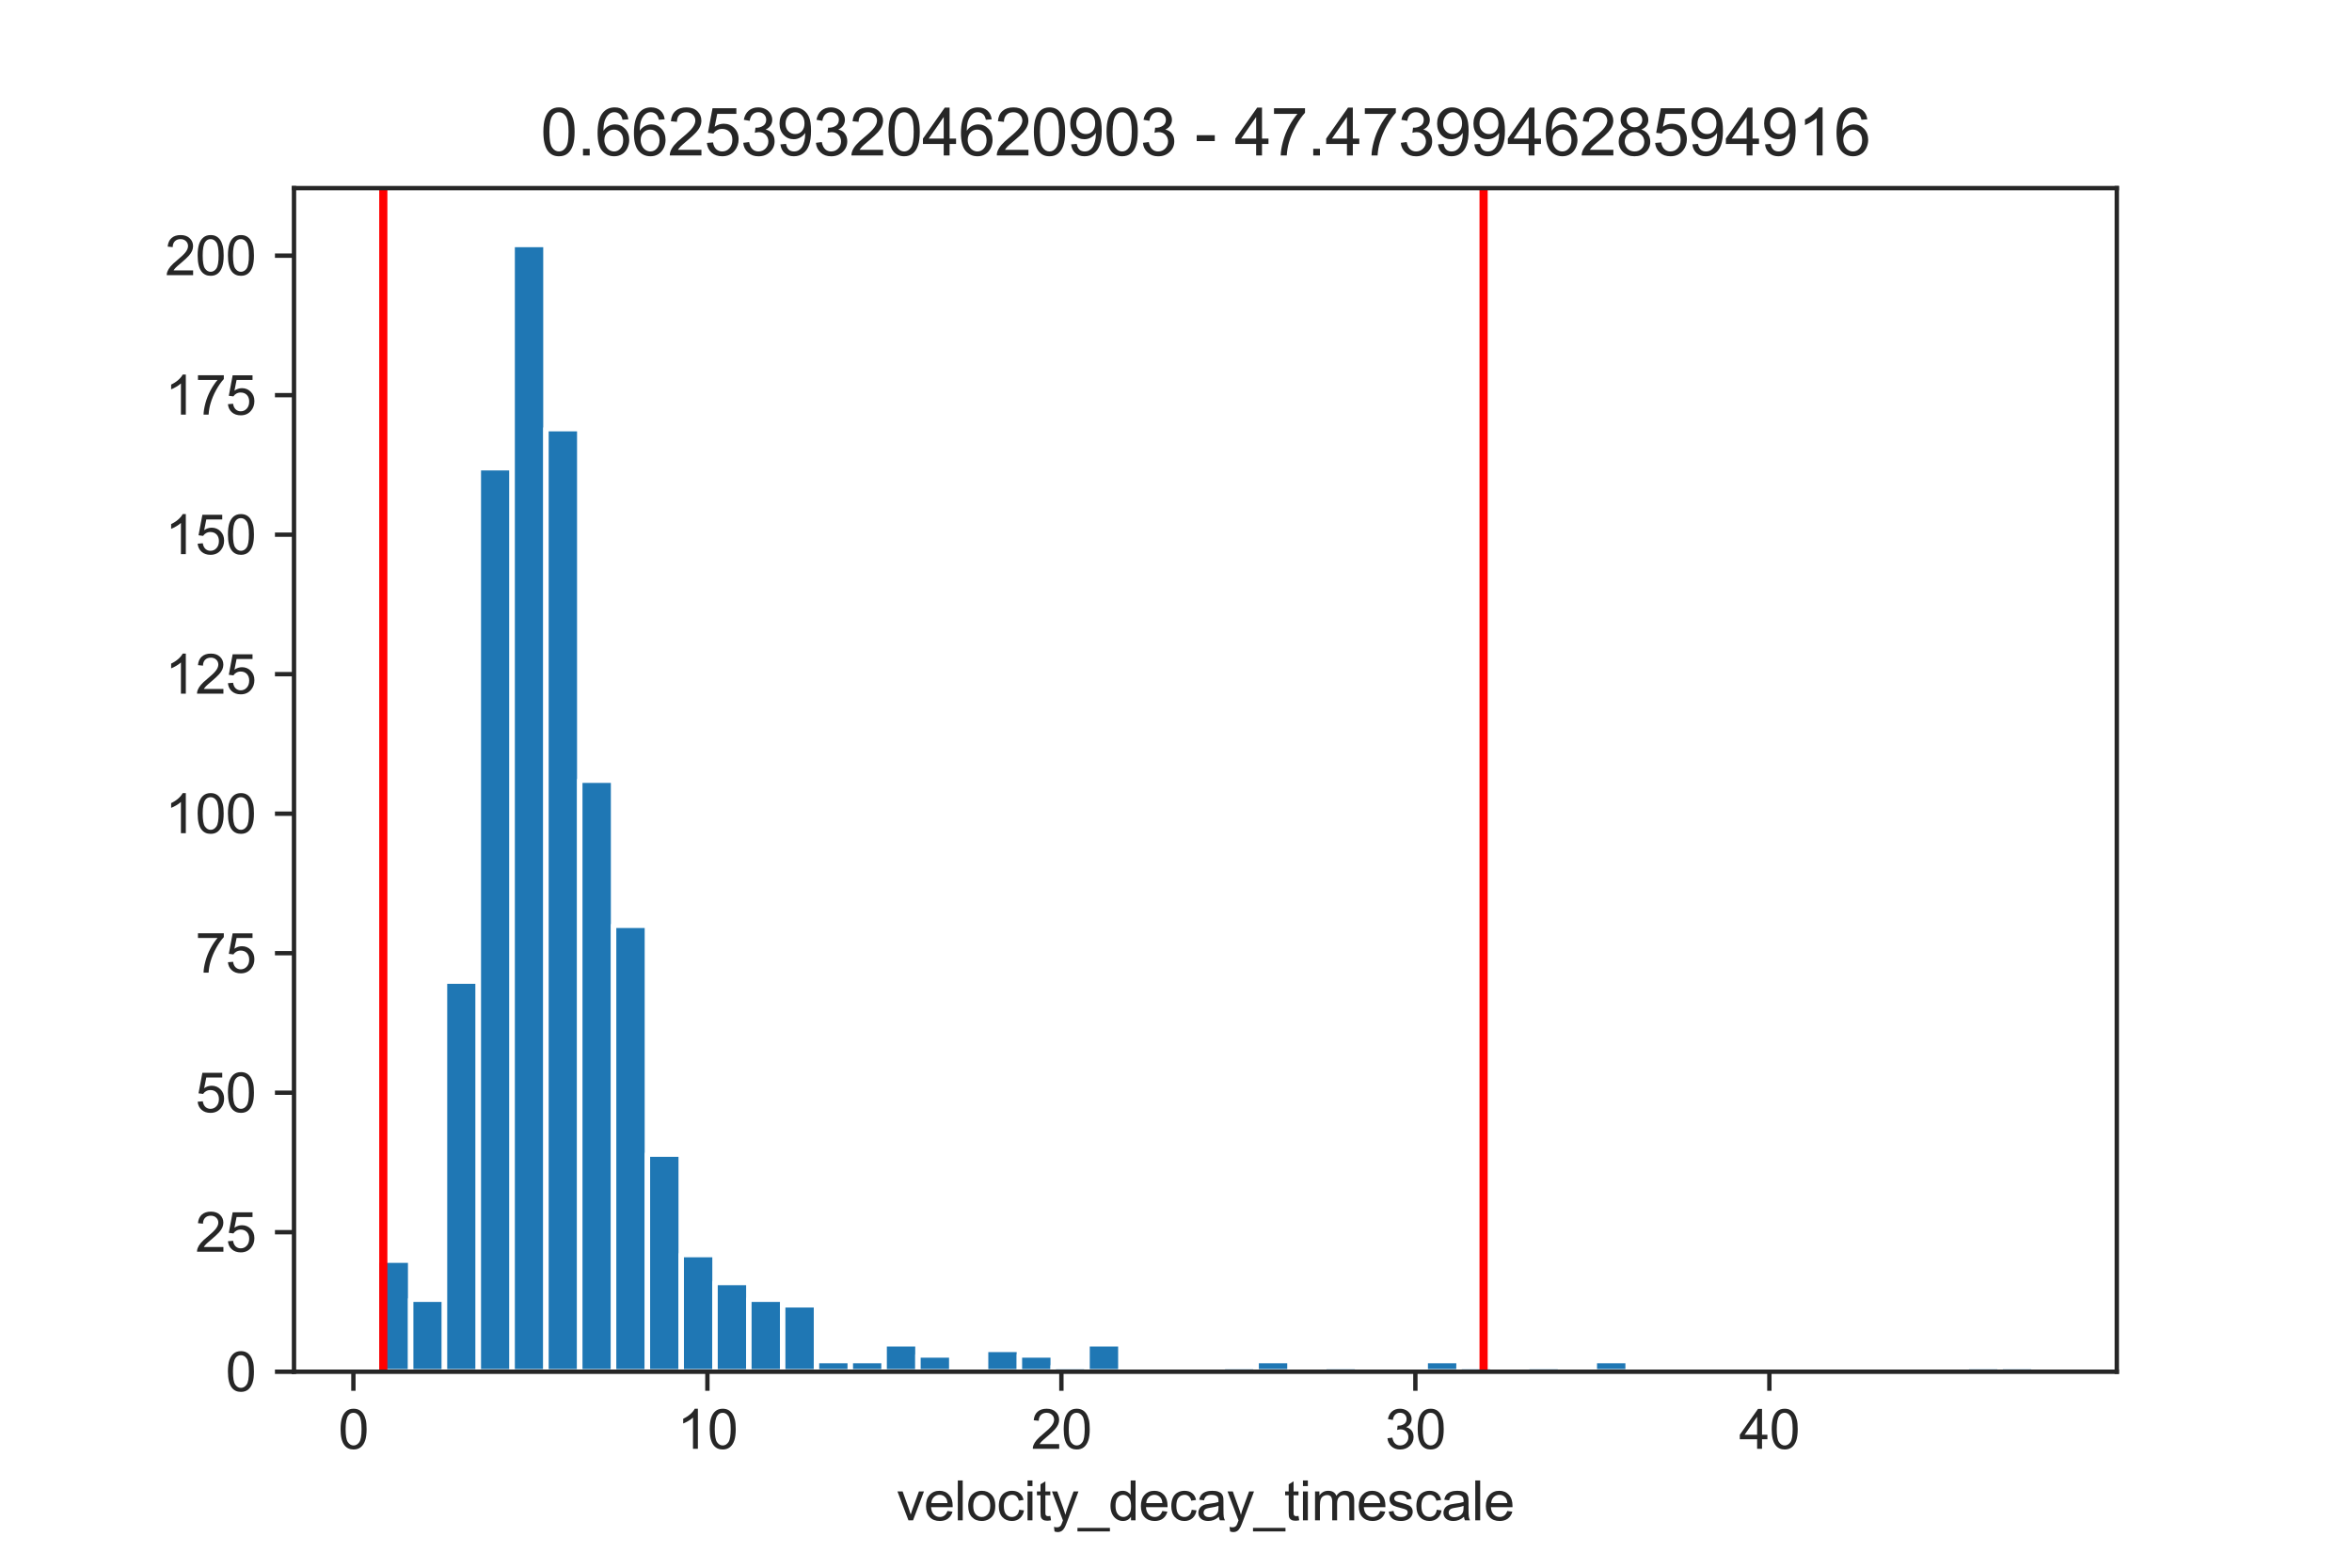 <?xml version="1.0" encoding="utf-8" standalone="no"?>
<!DOCTYPE svg PUBLIC "-//W3C//DTD SVG 1.1//EN"
  "http://www.w3.org/Graphics/SVG/1.1/DTD/svg11.dtd">
<svg xmlns:xlink="http://www.w3.org/1999/xlink" width="432pt" height="288pt" viewBox="0 0 432 288" xmlns="http://www.w3.org/2000/svg" version="1.1">
 <defs>
  <style type="text/css">*{stroke-linejoin: round; stroke-linecap: butt}</style>
 </defs>
 <g id="figure_1">
  <g id="patch_1">
   <path d="M 0 288 
L 432 288 
L 432 0 
L 0 0 
z
" style="fill: #ffffff"/>
  </g>
  <g id="axes_1">
   <g id="patch_2">
    <path d="M 54 252 
L 388.8 252 
L 388.8 34.56 
L 54 34.56 
z
" style="fill: #ffffff"/>
   </g>
   <g id="matplotlib.axis_1">
    <g id="xtick_1">
     <g id="line2d_1">
      <defs>
       <path id="mb29277aea3" d="M 0 0 
L 0 3.5 
" style="stroke: #262626; stroke-width: 0.8"/>
      </defs>
      <g>
       <use xlink:href="#mb29277aea3" x="64.91" y="252" style="fill: #262626; stroke: #262626; stroke-width: 0.8"/>
      </g>
     </g>
     <g id="text_1">
      <!-- 0 -->
      <g style="fill: #262626" transform="translate(62.13 266.158)scale(0.1 -0.1)">
       <defs>
        <path id="ArialMT-30" d="M 266 2259 
Q 266 3072 433 3567 
Q 600 4063 929 4331 
Q 1259 4600 1759 4600 
Q 2128 4600 2406 4451 
Q 2684 4303 2865 4023 
Q 3047 3744 3150 3342 
Q 3253 2941 3253 2259 
Q 3253 1453 3087 958 
Q 2922 463 2592 192 
Q 2263 -78 1759 -78 
Q 1097 -78 719 397 
Q 266 969 266 2259 
z
M 844 2259 
Q 844 1131 1108 757 
Q 1372 384 1759 384 
Q 2147 384 2411 759 
Q 2675 1134 2675 2259 
Q 2675 3391 2411 3762 
Q 2147 4134 1753 4134 
Q 1366 4134 1134 3806 
Q 844 3388 844 2259 
z
" transform="scale(0.016)"/>
       </defs>
       <use xlink:href="#ArialMT-30"/>
      </g>
     </g>
    </g>
    <g id="xtick_2">
     <g id="line2d_2">
      <g>
       <use xlink:href="#mb29277aea3" x="129.929" y="252" style="fill: #262626; stroke: #262626; stroke-width: 0.8"/>
      </g>
     </g>
     <g id="text_2">
      <!-- 10 -->
      <g style="fill: #262626" transform="translate(124.369 266.158)scale(0.1 -0.1)">
       <defs>
        <path id="ArialMT-31" d="M 2384 0 
L 1822 0 
L 1822 3584 
Q 1619 3391 1289 3197 
Q 959 3003 697 2906 
L 697 3450 
Q 1169 3672 1522 3987 
Q 1875 4303 2022 4600 
L 2384 4600 
L 2384 0 
z
" transform="scale(0.016)"/>
       </defs>
       <use xlink:href="#ArialMT-31"/>
       <use xlink:href="#ArialMT-30" x="55.615"/>
      </g>
     </g>
    </g>
    <g id="xtick_3">
     <g id="line2d_3">
      <g>
       <use xlink:href="#mb29277aea3" x="194.949" y="252" style="fill: #262626; stroke: #262626; stroke-width: 0.8"/>
      </g>
     </g>
     <g id="text_3">
      <!-- 20 -->
      <g style="fill: #262626" transform="translate(189.388 266.158)scale(0.1 -0.1)">
       <defs>
        <path id="ArialMT-32" d="M 3222 541 
L 3222 0 
L 194 0 
Q 188 203 259 391 
Q 375 700 629 1000 
Q 884 1300 1366 1694 
Q 2113 2306 2375 2664 
Q 2638 3022 2638 3341 
Q 2638 3675 2398 3904 
Q 2159 4134 1775 4134 
Q 1369 4134 1125 3890 
Q 881 3647 878 3216 
L 300 3275 
Q 359 3922 746 4261 
Q 1134 4600 1788 4600 
Q 2447 4600 2831 4234 
Q 3216 3869 3216 3328 
Q 3216 3053 3103 2787 
Q 2991 2522 2730 2228 
Q 2469 1934 1863 1422 
Q 1356 997 1212 845 
Q 1069 694 975 541 
L 3222 541 
z
" transform="scale(0.016)"/>
       </defs>
       <use xlink:href="#ArialMT-32"/>
       <use xlink:href="#ArialMT-30" x="55.615"/>
      </g>
     </g>
    </g>
    <g id="xtick_4">
     <g id="line2d_4">
      <g>
       <use xlink:href="#mb29277aea3" x="259.968" y="252" style="fill: #262626; stroke: #262626; stroke-width: 0.8"/>
      </g>
     </g>
     <g id="text_4">
      <!-- 30 -->
      <g style="fill: #262626" transform="translate(254.407 266.158)scale(0.1 -0.1)">
       <defs>
        <path id="ArialMT-33" d="M 269 1209 
L 831 1284 
Q 928 806 1161 595 
Q 1394 384 1728 384 
Q 2125 384 2398 659 
Q 2672 934 2672 1341 
Q 2672 1728 2419 1979 
Q 2166 2231 1775 2231 
Q 1616 2231 1378 2169 
L 1441 2663 
Q 1497 2656 1531 2656 
Q 1891 2656 2178 2843 
Q 2466 3031 2466 3422 
Q 2466 3731 2256 3934 
Q 2047 4138 1716 4138 
Q 1388 4138 1169 3931 
Q 950 3725 888 3313 
L 325 3413 
Q 428 3978 793 4289 
Q 1159 4600 1703 4600 
Q 2078 4600 2393 4439 
Q 2709 4278 2876 4000 
Q 3044 3722 3044 3409 
Q 3044 3113 2884 2869 
Q 2725 2625 2413 2481 
Q 2819 2388 3044 2092 
Q 3269 1797 3269 1353 
Q 3269 753 2831 336 
Q 2394 -81 1725 -81 
Q 1122 -81 723 278 
Q 325 638 269 1209 
z
" transform="scale(0.016)"/>
       </defs>
       <use xlink:href="#ArialMT-33"/>
       <use xlink:href="#ArialMT-30" x="55.615"/>
      </g>
     </g>
    </g>
    <g id="xtick_5">
     <g id="line2d_5">
      <g>
       <use xlink:href="#mb29277aea3" x="324.987" y="252" style="fill: #262626; stroke: #262626; stroke-width: 0.8"/>
      </g>
     </g>
     <g id="text_5">
      <!-- 40 -->
      <g style="fill: #262626" transform="translate(319.426 266.158)scale(0.1 -0.1)">
       <defs>
        <path id="ArialMT-34" d="M 2069 0 
L 2069 1097 
L 81 1097 
L 81 1613 
L 2172 4581 
L 2631 4581 
L 2631 1613 
L 3250 1613 
L 3250 1097 
L 2631 1097 
L 2631 0 
L 2069 0 
z
M 2069 1613 
L 2069 3678 
L 634 1613 
L 2069 1613 
z
" transform="scale(0.016)"/>
       </defs>
       <use xlink:href="#ArialMT-34"/>
       <use xlink:href="#ArialMT-30" x="55.615"/>
      </g>
     </g>
    </g>
    <g id="text_6">
     <!-- velocity_decay_timescale -->
     <g style="fill: #262626" transform="translate(164.709 279.303)scale(0.1 -0.1)">
      <defs>
       <path id="ArialMT-76" d="M 1344 0 
L 81 3319 
L 675 3319 
L 1388 1331 
Q 1503 1009 1600 663 
Q 1675 925 1809 1294 
L 2547 3319 
L 3125 3319 
L 1869 0 
L 1344 0 
z
" transform="scale(0.016)"/>
       <path id="ArialMT-65" d="M 2694 1069 
L 3275 997 
Q 3138 488 2766 206 
Q 2394 -75 1816 -75 
Q 1088 -75 661 373 
Q 234 822 234 1631 
Q 234 2469 665 2931 
Q 1097 3394 1784 3394 
Q 2450 3394 2872 2941 
Q 3294 2488 3294 1666 
Q 3294 1616 3291 1516 
L 816 1516 
Q 847 969 1125 678 
Q 1403 388 1819 388 
Q 2128 388 2347 550 
Q 2566 713 2694 1069 
z
M 847 1978 
L 2700 1978 
Q 2663 2397 2488 2606 
Q 2219 2931 1791 2931 
Q 1403 2931 1139 2672 
Q 875 2413 847 1978 
z
" transform="scale(0.016)"/>
       <path id="ArialMT-6c" d="M 409 0 
L 409 4581 
L 972 4581 
L 972 0 
L 409 0 
z
" transform="scale(0.016)"/>
       <path id="ArialMT-6f" d="M 213 1659 
Q 213 2581 725 3025 
Q 1153 3394 1769 3394 
Q 2453 3394 2887 2945 
Q 3322 2497 3322 1706 
Q 3322 1066 3130 698 
Q 2938 331 2570 128 
Q 2203 -75 1769 -75 
Q 1072 -75 642 372 
Q 213 819 213 1659 
z
M 791 1659 
Q 791 1022 1069 705 
Q 1347 388 1769 388 
Q 2188 388 2466 706 
Q 2744 1025 2744 1678 
Q 2744 2294 2464 2611 
Q 2184 2928 1769 2928 
Q 1347 2928 1069 2612 
Q 791 2297 791 1659 
z
" transform="scale(0.016)"/>
       <path id="ArialMT-63" d="M 2588 1216 
L 3141 1144 
Q 3050 572 2676 248 
Q 2303 -75 1759 -75 
Q 1078 -75 664 370 
Q 250 816 250 1647 
Q 250 2184 428 2587 
Q 606 2991 970 3192 
Q 1334 3394 1763 3394 
Q 2303 3394 2647 3120 
Q 2991 2847 3088 2344 
L 2541 2259 
Q 2463 2594 2264 2762 
Q 2066 2931 1784 2931 
Q 1359 2931 1093 2626 
Q 828 2322 828 1663 
Q 828 994 1084 691 
Q 1341 388 1753 388 
Q 2084 388 2306 591 
Q 2528 794 2588 1216 
z
" transform="scale(0.016)"/>
       <path id="ArialMT-69" d="M 425 3934 
L 425 4581 
L 988 4581 
L 988 3934 
L 425 3934 
z
M 425 0 
L 425 3319 
L 988 3319 
L 988 0 
L 425 0 
z
" transform="scale(0.016)"/>
       <path id="ArialMT-74" d="M 1650 503 
L 1731 6 
Q 1494 -44 1306 -44 
Q 1000 -44 831 53 
Q 663 150 594 308 
Q 525 466 525 972 
L 525 2881 
L 113 2881 
L 113 3319 
L 525 3319 
L 525 4141 
L 1084 4478 
L 1084 3319 
L 1650 3319 
L 1650 2881 
L 1084 2881 
L 1084 941 
Q 1084 700 1114 631 
Q 1144 563 1211 522 
Q 1278 481 1403 481 
Q 1497 481 1650 503 
z
" transform="scale(0.016)"/>
       <path id="ArialMT-79" d="M 397 -1278 
L 334 -750 
Q 519 -800 656 -800 
Q 844 -800 956 -737 
Q 1069 -675 1141 -563 
Q 1194 -478 1313 -144 
Q 1328 -97 1363 -6 
L 103 3319 
L 709 3319 
L 1400 1397 
Q 1534 1031 1641 628 
Q 1738 1016 1872 1384 
L 2581 3319 
L 3144 3319 
L 1881 -56 
Q 1678 -603 1566 -809 
Q 1416 -1088 1222 -1217 
Q 1028 -1347 759 -1347 
Q 597 -1347 397 -1278 
z
" transform="scale(0.016)"/>
       <path id="ArialMT-5f" d="M -97 -1272 
L -97 -866 
L 3631 -866 
L 3631 -1272 
L -97 -1272 
z
" transform="scale(0.016)"/>
       <path id="ArialMT-64" d="M 2575 0 
L 2575 419 
Q 2259 -75 1647 -75 
Q 1250 -75 917 144 
Q 584 363 401 755 
Q 219 1147 219 1656 
Q 219 2153 384 2558 
Q 550 2963 881 3178 
Q 1213 3394 1622 3394 
Q 1922 3394 2156 3267 
Q 2391 3141 2538 2938 
L 2538 4581 
L 3097 4581 
L 3097 0 
L 2575 0 
z
M 797 1656 
Q 797 1019 1065 703 
Q 1334 388 1700 388 
Q 2069 388 2326 689 
Q 2584 991 2584 1609 
Q 2584 2291 2321 2609 
Q 2059 2928 1675 2928 
Q 1300 2928 1048 2622 
Q 797 2316 797 1656 
z
" transform="scale(0.016)"/>
       <path id="ArialMT-61" d="M 2588 409 
Q 2275 144 1986 34 
Q 1697 -75 1366 -75 
Q 819 -75 525 192 
Q 231 459 231 875 
Q 231 1119 342 1320 
Q 453 1522 633 1644 
Q 813 1766 1038 1828 
Q 1203 1872 1538 1913 
Q 2219 1994 2541 2106 
Q 2544 2222 2544 2253 
Q 2544 2597 2384 2738 
Q 2169 2928 1744 2928 
Q 1347 2928 1158 2789 
Q 969 2650 878 2297 
L 328 2372 
Q 403 2725 575 2942 
Q 747 3159 1072 3276 
Q 1397 3394 1825 3394 
Q 2250 3394 2515 3294 
Q 2781 3194 2906 3042 
Q 3031 2891 3081 2659 
Q 3109 2516 3109 2141 
L 3109 1391 
Q 3109 606 3145 398 
Q 3181 191 3288 0 
L 2700 0 
Q 2613 175 2588 409 
z
M 2541 1666 
Q 2234 1541 1622 1453 
Q 1275 1403 1131 1340 
Q 988 1278 909 1158 
Q 831 1038 831 891 
Q 831 666 1001 516 
Q 1172 366 1500 366 
Q 1825 366 2078 508 
Q 2331 650 2450 897 
Q 2541 1088 2541 1459 
L 2541 1666 
z
" transform="scale(0.016)"/>
       <path id="ArialMT-6d" d="M 422 0 
L 422 3319 
L 925 3319 
L 925 2853 
Q 1081 3097 1340 3245 
Q 1600 3394 1931 3394 
Q 2300 3394 2536 3241 
Q 2772 3088 2869 2813 
Q 3263 3394 3894 3394 
Q 4388 3394 4653 3120 
Q 4919 2847 4919 2278 
L 4919 0 
L 4359 0 
L 4359 2091 
Q 4359 2428 4304 2576 
Q 4250 2725 4106 2815 
Q 3963 2906 3769 2906 
Q 3419 2906 3187 2673 
Q 2956 2441 2956 1928 
L 2956 0 
L 2394 0 
L 2394 2156 
Q 2394 2531 2256 2718 
Q 2119 2906 1806 2906 
Q 1569 2906 1367 2781 
Q 1166 2656 1075 2415 
Q 984 2175 984 1722 
L 984 0 
L 422 0 
z
" transform="scale(0.016)"/>
       <path id="ArialMT-73" d="M 197 991 
L 753 1078 
Q 800 744 1014 566 
Q 1228 388 1613 388 
Q 2000 388 2187 545 
Q 2375 703 2375 916 
Q 2375 1106 2209 1216 
Q 2094 1291 1634 1406 
Q 1016 1563 777 1677 
Q 538 1791 414 1992 
Q 291 2194 291 2438 
Q 291 2659 392 2848 
Q 494 3038 669 3163 
Q 800 3259 1026 3326 
Q 1253 3394 1513 3394 
Q 1903 3394 2198 3281 
Q 2494 3169 2634 2976 
Q 2775 2784 2828 2463 
L 2278 2388 
Q 2241 2644 2061 2787 
Q 1881 2931 1553 2931 
Q 1166 2931 1000 2803 
Q 834 2675 834 2503 
Q 834 2394 903 2306 
Q 972 2216 1119 2156 
Q 1203 2125 1616 2013 
Q 2213 1853 2448 1751 
Q 2684 1650 2818 1456 
Q 2953 1263 2953 975 
Q 2953 694 2789 445 
Q 2625 197 2315 61 
Q 2006 -75 1616 -75 
Q 969 -75 630 194 
Q 291 463 197 991 
z
" transform="scale(0.016)"/>
      </defs>
      <use xlink:href="#ArialMT-76"/>
      <use xlink:href="#ArialMT-65" x="50"/>
      <use xlink:href="#ArialMT-6c" x="105.615"/>
      <use xlink:href="#ArialMT-6f" x="127.832"/>
      <use xlink:href="#ArialMT-63" x="183.447"/>
      <use xlink:href="#ArialMT-69" x="233.447"/>
      <use xlink:href="#ArialMT-74" x="255.664"/>
      <use xlink:href="#ArialMT-79" x="283.447"/>
      <use xlink:href="#ArialMT-5f" x="333.447"/>
      <use xlink:href="#ArialMT-64" x="389.062"/>
      <use xlink:href="#ArialMT-65" x="444.678"/>
      <use xlink:href="#ArialMT-63" x="500.293"/>
      <use xlink:href="#ArialMT-61" x="550.293"/>
      <use xlink:href="#ArialMT-79" x="605.908"/>
      <use xlink:href="#ArialMT-5f" x="655.908"/>
      <use xlink:href="#ArialMT-74" x="711.523"/>
      <use xlink:href="#ArialMT-69" x="739.307"/>
      <use xlink:href="#ArialMT-6d" x="761.523"/>
      <use xlink:href="#ArialMT-65" x="844.824"/>
      <use xlink:href="#ArialMT-73" x="900.439"/>
      <use xlink:href="#ArialMT-63" x="950.439"/>
      <use xlink:href="#ArialMT-61" x="1000.439"/>
      <use xlink:href="#ArialMT-6c" x="1056.055"/>
      <use xlink:href="#ArialMT-65" x="1078.271"/>
     </g>
    </g>
   </g>
   <g id="matplotlib.axis_2">
    <g id="ytick_1">
     <g id="line2d_6">
      <defs>
       <path id="mcfb7edaee3" d="M 0 0 
L -3.5 0 
" style="stroke: #262626; stroke-width: 0.8"/>
      </defs>
      <g>
       <use xlink:href="#mcfb7edaee3" x="54" y="252" style="fill: #262626; stroke: #262626; stroke-width: 0.8"/>
      </g>
     </g>
     <g id="text_7">
      <!-- 0 -->
      <g style="fill: #262626" transform="translate(41.439 255.579)scale(0.1 -0.1)">
       <use xlink:href="#ArialMT-30"/>
      </g>
     </g>
    </g>
    <g id="ytick_2">
     <g id="line2d_7">
      <g>
       <use xlink:href="#mcfb7edaee3" x="54" y="226.371" style="fill: #262626; stroke: #262626; stroke-width: 0.8"/>
      </g>
     </g>
     <g id="text_8">
      <!-- 25 -->
      <g style="fill: #262626" transform="translate(35.878 229.949)scale(0.1 -0.1)">
       <defs>
        <path id="ArialMT-35" d="M 266 1200 
L 856 1250 
Q 922 819 1161 601 
Q 1400 384 1738 384 
Q 2144 384 2425 690 
Q 2706 997 2706 1503 
Q 2706 1984 2436 2262 
Q 2166 2541 1728 2541 
Q 1456 2541 1237 2417 
Q 1019 2294 894 2097 
L 366 2166 
L 809 4519 
L 3088 4519 
L 3088 3981 
L 1259 3981 
L 1013 2750 
Q 1425 3038 1878 3038 
Q 2478 3038 2890 2622 
Q 3303 2206 3303 1553 
Q 3303 931 2941 478 
Q 2500 -78 1738 -78 
Q 1113 -78 717 272 
Q 322 622 266 1200 
z
" transform="scale(0.016)"/>
       </defs>
       <use xlink:href="#ArialMT-32"/>
       <use xlink:href="#ArialMT-35" x="55.615"/>
      </g>
     </g>
    </g>
    <g id="ytick_3">
     <g id="line2d_8">
      <g>
       <use xlink:href="#mcfb7edaee3" x="54" y="200.741" style="fill: #262626; stroke: #262626; stroke-width: 0.8"/>
      </g>
     </g>
     <g id="text_9">
      <!-- 50 -->
      <g style="fill: #262626" transform="translate(35.878 204.32)scale(0.1 -0.1)">
       <use xlink:href="#ArialMT-35"/>
       <use xlink:href="#ArialMT-30" x="55.615"/>
      </g>
     </g>
    </g>
    <g id="ytick_4">
     <g id="line2d_9">
      <g>
       <use xlink:href="#mcfb7edaee3" x="54" y="175.112" style="fill: #262626; stroke: #262626; stroke-width: 0.8"/>
      </g>
     </g>
     <g id="text_10">
      <!-- 75 -->
      <g style="fill: #262626" transform="translate(35.878 178.691)scale(0.1 -0.1)">
       <defs>
        <path id="ArialMT-37" d="M 303 3981 
L 303 4522 
L 3269 4522 
L 3269 4084 
Q 2831 3619 2401 2847 
Q 1972 2075 1738 1259 
Q 1569 684 1522 0 
L 944 0 
Q 953 541 1156 1306 
Q 1359 2072 1739 2783 
Q 2119 3494 2547 3981 
L 303 3981 
z
" transform="scale(0.016)"/>
       </defs>
       <use xlink:href="#ArialMT-37"/>
       <use xlink:href="#ArialMT-35" x="55.615"/>
      </g>
     </g>
    </g>
    <g id="ytick_5">
     <g id="line2d_10">
      <g>
       <use xlink:href="#mcfb7edaee3" x="54" y="149.482" style="fill: #262626; stroke: #262626; stroke-width: 0.8"/>
      </g>
     </g>
     <g id="text_11">
      <!-- 100 -->
      <g style="fill: #262626" transform="translate(30.317 153.061)scale(0.1 -0.1)">
       <use xlink:href="#ArialMT-31"/>
       <use xlink:href="#ArialMT-30" x="55.615"/>
       <use xlink:href="#ArialMT-30" x="111.23"/>
      </g>
     </g>
    </g>
    <g id="ytick_6">
     <g id="line2d_11">
      <g>
       <use xlink:href="#mcfb7edaee3" x="54" y="123.853" style="fill: #262626; stroke: #262626; stroke-width: 0.8"/>
      </g>
     </g>
     <g id="text_12">
      <!-- 125 -->
      <g style="fill: #262626" transform="translate(30.317 127.432)scale(0.1 -0.1)">
       <use xlink:href="#ArialMT-31"/>
       <use xlink:href="#ArialMT-32" x="55.615"/>
       <use xlink:href="#ArialMT-35" x="111.23"/>
      </g>
     </g>
    </g>
    <g id="ytick_7">
     <g id="line2d_12">
      <g>
       <use xlink:href="#mcfb7edaee3" x="54" y="98.223" style="fill: #262626; stroke: #262626; stroke-width: 0.8"/>
      </g>
     </g>
     <g id="text_13">
      <!-- 150 -->
      <g style="fill: #262626" transform="translate(30.317 101.802)scale(0.1 -0.1)">
       <use xlink:href="#ArialMT-31"/>
       <use xlink:href="#ArialMT-35" x="55.615"/>
       <use xlink:href="#ArialMT-30" x="111.23"/>
      </g>
     </g>
    </g>
    <g id="ytick_8">
     <g id="line2d_13">
      <g>
       <use xlink:href="#mcfb7edaee3" x="54" y="72.594" style="fill: #262626; stroke: #262626; stroke-width: 0.8"/>
      </g>
     </g>
     <g id="text_14">
      <!-- 175 -->
      <g style="fill: #262626" transform="translate(30.317 76.173)scale(0.1 -0.1)">
       <use xlink:href="#ArialMT-31"/>
       <use xlink:href="#ArialMT-37" x="55.615"/>
       <use xlink:href="#ArialMT-35" x="111.23"/>
      </g>
     </g>
    </g>
    <g id="ytick_9">
     <g id="line2d_14">
      <g>
       <use xlink:href="#mcfb7edaee3" x="54" y="46.965" style="fill: #262626; stroke: #262626; stroke-width: 0.8"/>
      </g>
     </g>
     <g id="text_15">
      <!-- 200 -->
      <g style="fill: #262626" transform="translate(30.317 50.544)scale(0.1 -0.1)">
       <use xlink:href="#ArialMT-32"/>
       <use xlink:href="#ArialMT-30" x="55.615"/>
       <use xlink:href="#ArialMT-30" x="111.23"/>
      </g>
     </g>
    </g>
   </g>
   <g id="patch_3">
    <path d="M 69.218 252 
L 75.43 252 
L 75.43 231.496 
L 69.218 231.496 
z
" clip-path="url(#p48bdbae253)" style="fill: #1f77b4; stroke: #ffffff; stroke-linejoin: miter"/>
   </g>
   <g id="patch_4">
    <path d="M 75.43 252 
L 81.641 252 
L 81.641 238.673 
L 75.43 238.673 
z
" clip-path="url(#p48bdbae253)" style="fill: #1f77b4; stroke: #ffffff; stroke-linejoin: miter"/>
   </g>
   <g id="patch_5">
    <path d="M 81.641 252 
L 87.853 252 
L 87.853 180.238 
L 81.641 180.238 
z
" clip-path="url(#p48bdbae253)" style="fill: #1f77b4; stroke: #ffffff; stroke-linejoin: miter"/>
   </g>
   <g id="patch_6">
    <path d="M 87.853 252 
L 94.064 252 
L 94.064 85.921 
L 87.853 85.921 
z
" clip-path="url(#p48bdbae253)" style="fill: #1f77b4; stroke: #ffffff; stroke-linejoin: miter"/>
   </g>
   <g id="patch_7">
    <path d="M 94.064 252 
L 100.276 252 
L 100.276 44.914 
L 94.064 44.914 
z
" clip-path="url(#p48bdbae253)" style="fill: #1f77b4; stroke: #ffffff; stroke-linejoin: miter"/>
   </g>
   <g id="patch_8">
    <path d="M 100.276 252 
L 106.487 252 
L 106.487 78.745 
L 100.276 78.745 
z
" clip-path="url(#p48bdbae253)" style="fill: #1f77b4; stroke: #ffffff; stroke-linejoin: miter"/>
   </g>
   <g id="patch_9">
    <path d="M 106.487 252 
L 112.699 252 
L 112.699 143.331 
L 106.487 143.331 
z
" clip-path="url(#p48bdbae253)" style="fill: #1f77b4; stroke: #ffffff; stroke-linejoin: miter"/>
   </g>
   <g id="patch_10">
    <path d="M 112.699 252 
L 118.91 252 
L 118.91 169.986 
L 112.699 169.986 
z
" clip-path="url(#p48bdbae253)" style="fill: #1f77b4; stroke: #ffffff; stroke-linejoin: miter"/>
   </g>
   <g id="patch_11">
    <path d="M 118.91 252 
L 125.122 252 
L 125.122 212.018 
L 118.91 212.018 
z
" clip-path="url(#p48bdbae253)" style="fill: #1f77b4; stroke: #ffffff; stroke-linejoin: miter"/>
   </g>
   <g id="patch_12">
    <path d="M 125.122 252 
L 131.333 252 
L 131.333 230.471 
L 125.122 230.471 
z
" clip-path="url(#p48bdbae253)" style="fill: #1f77b4; stroke: #ffffff; stroke-linejoin: miter"/>
   </g>
   <g id="patch_13">
    <path d="M 131.333 252 
L 137.545 252 
L 137.545 235.597 
L 131.333 235.597 
z
" clip-path="url(#p48bdbae253)" style="fill: #1f77b4; stroke: #ffffff; stroke-linejoin: miter"/>
   </g>
   <g id="patch_14">
    <path d="M 137.545 252 
L 143.756 252 
L 143.756 238.673 
L 137.545 238.673 
z
" clip-path="url(#p48bdbae253)" style="fill: #1f77b4; stroke: #ffffff; stroke-linejoin: miter"/>
   </g>
   <g id="patch_15">
    <path d="M 143.756 252 
L 149.968 252 
L 149.968 239.698 
L 143.756 239.698 
z
" clip-path="url(#p48bdbae253)" style="fill: #1f77b4; stroke: #ffffff; stroke-linejoin: miter"/>
   </g>
   <g id="patch_16">
    <path d="M 149.968 252 
L 156.179 252 
L 156.179 249.95 
L 149.968 249.95 
z
" clip-path="url(#p48bdbae253)" style="fill: #1f77b4; stroke: #ffffff; stroke-linejoin: miter"/>
   </g>
   <g id="patch_17">
    <path d="M 156.179 252 
L 162.391 252 
L 162.391 249.95 
L 156.179 249.95 
z
" clip-path="url(#p48bdbae253)" style="fill: #1f77b4; stroke: #ffffff; stroke-linejoin: miter"/>
   </g>
   <g id="patch_18">
    <path d="M 162.391 252 
L 168.602 252 
L 168.602 246.874 
L 162.391 246.874 
z
" clip-path="url(#p48bdbae253)" style="fill: #1f77b4; stroke: #ffffff; stroke-linejoin: miter"/>
   </g>
   <g id="patch_19">
    <path d="M 168.602 252 
L 174.814 252 
L 174.814 248.924 
L 168.602 248.924 
z
" clip-path="url(#p48bdbae253)" style="fill: #1f77b4; stroke: #ffffff; stroke-linejoin: miter"/>
   </g>
   <g id="patch_20">
    <path d="M 174.814 252 
L 181.025 252 
L 181.025 252 
L 174.814 252 
z
" clip-path="url(#p48bdbae253)" style="fill: #1f77b4; stroke: #ffffff; stroke-linejoin: miter"/>
   </g>
   <g id="patch_21">
    <path d="M 181.025 252 
L 187.237 252 
L 187.237 247.899 
L 181.025 247.899 
z
" clip-path="url(#p48bdbae253)" style="fill: #1f77b4; stroke: #ffffff; stroke-linejoin: miter"/>
   </g>
   <g id="patch_22">
    <path d="M 187.237 252 
L 193.448 252 
L 193.448 248.924 
L 187.237 248.924 
z
" clip-path="url(#p48bdbae253)" style="fill: #1f77b4; stroke: #ffffff; stroke-linejoin: miter"/>
   </g>
   <g id="patch_23">
    <path d="M 193.448 252 
L 199.66 252 
L 199.66 250.975 
L 193.448 250.975 
z
" clip-path="url(#p48bdbae253)" style="fill: #1f77b4; stroke: #ffffff; stroke-linejoin: miter"/>
   </g>
   <g id="patch_24">
    <path d="M 199.66 252 
L 205.871 252 
L 205.871 246.874 
L 199.66 246.874 
z
" clip-path="url(#p48bdbae253)" style="fill: #1f77b4; stroke: #ffffff; stroke-linejoin: miter"/>
   </g>
   <g id="patch_25">
    <path d="M 205.871 252 
L 212.083 252 
L 212.083 252 
L 205.871 252 
z
" clip-path="url(#p48bdbae253)" style="fill: #1f77b4; stroke: #ffffff; stroke-linejoin: miter"/>
   </g>
   <g id="patch_26">
    <path d="M 212.083 252 
L 218.294 252 
L 218.294 252 
L 212.083 252 
z
" clip-path="url(#p48bdbae253)" style="fill: #1f77b4; stroke: #ffffff; stroke-linejoin: miter"/>
   </g>
   <g id="patch_27">
    <path d="M 218.294 252 
L 224.506 252 
L 224.506 252 
L 218.294 252 
z
" clip-path="url(#p48bdbae253)" style="fill: #1f77b4; stroke: #ffffff; stroke-linejoin: miter"/>
   </g>
   <g id="patch_28">
    <path d="M 224.506 252 
L 230.717 252 
L 230.717 250.975 
L 224.506 250.975 
z
" clip-path="url(#p48bdbae253)" style="fill: #1f77b4; stroke: #ffffff; stroke-linejoin: miter"/>
   </g>
   <g id="patch_29">
    <path d="M 230.717 252 
L 236.929 252 
L 236.929 249.95 
L 230.717 249.95 
z
" clip-path="url(#p48bdbae253)" style="fill: #1f77b4; stroke: #ffffff; stroke-linejoin: miter"/>
   </g>
   <g id="patch_30">
    <path d="M 236.929 252 
L 243.14 252 
L 243.14 252 
L 236.929 252 
z
" clip-path="url(#p48bdbae253)" style="fill: #1f77b4; stroke: #ffffff; stroke-linejoin: miter"/>
   </g>
   <g id="patch_31">
    <path d="M 243.14 252 
L 249.352 252 
L 249.352 250.975 
L 243.14 250.975 
z
" clip-path="url(#p48bdbae253)" style="fill: #1f77b4; stroke: #ffffff; stroke-linejoin: miter"/>
   </g>
   <g id="patch_32">
    <path d="M 249.352 252 
L 255.563 252 
L 255.563 252 
L 249.352 252 
z
" clip-path="url(#p48bdbae253)" style="fill: #1f77b4; stroke: #ffffff; stroke-linejoin: miter"/>
   </g>
   <g id="patch_33">
    <path d="M 255.563 252 
L 261.775 252 
L 261.775 252 
L 255.563 252 
z
" clip-path="url(#p48bdbae253)" style="fill: #1f77b4; stroke: #ffffff; stroke-linejoin: miter"/>
   </g>
   <g id="patch_34">
    <path d="M 261.775 252 
L 267.986 252 
L 267.986 249.95 
L 261.775 249.95 
z
" clip-path="url(#p48bdbae253)" style="fill: #1f77b4; stroke: #ffffff; stroke-linejoin: miter"/>
   </g>
   <g id="patch_35">
    <path d="M 267.986 252 
L 274.198 252 
L 274.198 250.975 
L 267.986 250.975 
z
" clip-path="url(#p48bdbae253)" style="fill: #1f77b4; stroke: #ffffff; stroke-linejoin: miter"/>
   </g>
   <g id="patch_36">
    <path d="M 274.198 252 
L 280.409 252 
L 280.409 252 
L 274.198 252 
z
" clip-path="url(#p48bdbae253)" style="fill: #1f77b4; stroke: #ffffff; stroke-linejoin: miter"/>
   </g>
   <g id="patch_37">
    <path d="M 280.409 252 
L 286.621 252 
L 286.621 250.975 
L 280.409 250.975 
z
" clip-path="url(#p48bdbae253)" style="fill: #1f77b4; stroke: #ffffff; stroke-linejoin: miter"/>
   </g>
   <g id="patch_38">
    <path d="M 286.621 252 
L 292.832 252 
L 292.832 252 
L 286.621 252 
z
" clip-path="url(#p48bdbae253)" style="fill: #1f77b4; stroke: #ffffff; stroke-linejoin: miter"/>
   </g>
   <g id="patch_39">
    <path d="M 292.832 252 
L 299.044 252 
L 299.044 249.95 
L 292.832 249.95 
z
" clip-path="url(#p48bdbae253)" style="fill: #1f77b4; stroke: #ffffff; stroke-linejoin: miter"/>
   </g>
   <g id="patch_40">
    <path d="M 299.044 252 
L 305.255 252 
L 305.255 252 
L 299.044 252 
z
" clip-path="url(#p48bdbae253)" style="fill: #1f77b4; stroke: #ffffff; stroke-linejoin: miter"/>
   </g>
   <g id="patch_41">
    <path d="M 305.255 252 
L 311.467 252 
L 311.467 252 
L 305.255 252 
z
" clip-path="url(#p48bdbae253)" style="fill: #1f77b4; stroke: #ffffff; stroke-linejoin: miter"/>
   </g>
   <g id="patch_42">
    <path d="M 311.467 252 
L 317.678 252 
L 317.678 252 
L 311.467 252 
z
" clip-path="url(#p48bdbae253)" style="fill: #1f77b4; stroke: #ffffff; stroke-linejoin: miter"/>
   </g>
   <g id="patch_43">
    <path d="M 317.678 252 
L 323.89 252 
L 323.89 252 
L 317.678 252 
z
" clip-path="url(#p48bdbae253)" style="fill: #1f77b4; stroke: #ffffff; stroke-linejoin: miter"/>
   </g>
   <g id="patch_44">
    <path d="M 323.89 252 
L 330.101 252 
L 330.101 252 
L 323.89 252 
z
" clip-path="url(#p48bdbae253)" style="fill: #1f77b4; stroke: #ffffff; stroke-linejoin: miter"/>
   </g>
   <g id="patch_45">
    <path d="M 330.101 252 
L 336.313 252 
L 336.313 252 
L 330.101 252 
z
" clip-path="url(#p48bdbae253)" style="fill: #1f77b4; stroke: #ffffff; stroke-linejoin: miter"/>
   </g>
   <g id="patch_46">
    <path d="M 336.313 252 
L 342.524 252 
L 342.524 252 
L 336.313 252 
z
" clip-path="url(#p48bdbae253)" style="fill: #1f77b4; stroke: #ffffff; stroke-linejoin: miter"/>
   </g>
   <g id="patch_47">
    <path d="M 342.524 252 
L 348.736 252 
L 348.736 252 
L 342.524 252 
z
" clip-path="url(#p48bdbae253)" style="fill: #1f77b4; stroke: #ffffff; stroke-linejoin: miter"/>
   </g>
   <g id="patch_48">
    <path d="M 348.736 252 
L 354.947 252 
L 354.947 252 
L 348.736 252 
z
" clip-path="url(#p48bdbae253)" style="fill: #1f77b4; stroke: #ffffff; stroke-linejoin: miter"/>
   </g>
   <g id="patch_49">
    <path d="M 354.947 252 
L 361.159 252 
L 361.159 252 
L 354.947 252 
z
" clip-path="url(#p48bdbae253)" style="fill: #1f77b4; stroke: #ffffff; stroke-linejoin: miter"/>
   </g>
   <g id="patch_50">
    <path d="M 361.159 252 
L 367.37 252 
L 367.37 250.975 
L 361.159 250.975 
z
" clip-path="url(#p48bdbae253)" style="fill: #1f77b4; stroke: #ffffff; stroke-linejoin: miter"/>
   </g>
   <g id="patch_51">
    <path d="M 367.37 252 
L 373.582 252 
L 373.582 250.975 
L 367.37 250.975 
z
" clip-path="url(#p48bdbae253)" style="fill: #1f77b4; stroke: #ffffff; stroke-linejoin: miter"/>
   </g>
   <g id="line2d_15">
    <path d="M 70.403 252 
L 70.403 34.56 
" clip-path="url(#p48bdbae253)" style="fill: none; stroke: #ff0000; stroke-width: 1.5; stroke-linecap: round"/>
   </g>
   <g id="line2d_16">
    <path d="M 272.496 252 
L 272.496 34.56 
" clip-path="url(#p48bdbae253)" style="fill: none; stroke: #ff0000; stroke-width: 1.5; stroke-linecap: round"/>
   </g>
   <g id="patch_52">
    <path d="M 54 252 
L 54 34.56 
" style="fill: none; stroke: #262626; stroke-width: 0.8; stroke-linejoin: miter; stroke-linecap: square"/>
   </g>
   <g id="patch_53">
    <path d="M 388.8 252 
L 388.8 34.56 
" style="fill: none; stroke: #262626; stroke-width: 0.8; stroke-linejoin: miter; stroke-linecap: square"/>
   </g>
   <g id="patch_54">
    <path d="M 54 252 
L 388.8 252 
" style="fill: none; stroke: #262626; stroke-width: 0.8; stroke-linejoin: miter; stroke-linecap: square"/>
   </g>
   <g id="patch_55">
    <path d="M 54 34.56 
L 388.8 34.56 
" style="fill: none; stroke: #262626; stroke-width: 0.8; stroke-linejoin: miter; stroke-linecap: square"/>
   </g>
   <g id="text_16">
    <!-- 0.6625393204620903 - 47.473994628594916 -->
    <g style="fill: #262626" transform="translate(99.292 28.56)scale(0.12 -0.12)">
     <defs>
      <path id="ArialMT-2e" d="M 581 0 
L 581 641 
L 1222 641 
L 1222 0 
L 581 0 
z
" transform="scale(0.016)"/>
      <path id="ArialMT-36" d="M 3184 3459 
L 2625 3416 
Q 2550 3747 2413 3897 
Q 2184 4138 1850 4138 
Q 1581 4138 1378 3988 
Q 1113 3794 959 3422 
Q 806 3050 800 2363 
Q 1003 2672 1297 2822 
Q 1591 2972 1913 2972 
Q 2475 2972 2870 2558 
Q 3266 2144 3266 1488 
Q 3266 1056 3080 686 
Q 2894 316 2569 119 
Q 2244 -78 1831 -78 
Q 1128 -78 684 439 
Q 241 956 241 2144 
Q 241 3472 731 4075 
Q 1159 4600 1884 4600 
Q 2425 4600 2770 4297 
Q 3116 3994 3184 3459 
z
M 888 1484 
Q 888 1194 1011 928 
Q 1134 663 1356 523 
Q 1578 384 1822 384 
Q 2178 384 2434 671 
Q 2691 959 2691 1453 
Q 2691 1928 2437 2201 
Q 2184 2475 1800 2475 
Q 1419 2475 1153 2201 
Q 888 1928 888 1484 
z
" transform="scale(0.016)"/>
      <path id="ArialMT-39" d="M 350 1059 
L 891 1109 
Q 959 728 1153 556 
Q 1347 384 1650 384 
Q 1909 384 2104 503 
Q 2300 622 2425 820 
Q 2550 1019 2634 1356 
Q 2719 1694 2719 2044 
Q 2719 2081 2716 2156 
Q 2547 1888 2255 1720 
Q 1963 1553 1622 1553 
Q 1053 1553 659 1965 
Q 266 2378 266 3053 
Q 266 3750 677 4175 
Q 1088 4600 1706 4600 
Q 2153 4600 2523 4359 
Q 2894 4119 3086 3673 
Q 3278 3228 3278 2384 
Q 3278 1506 3087 986 
Q 2897 466 2520 194 
Q 2144 -78 1638 -78 
Q 1100 -78 759 220 
Q 419 519 350 1059 
z
M 2653 3081 
Q 2653 3566 2395 3850 
Q 2138 4134 1775 4134 
Q 1400 4134 1122 3828 
Q 844 3522 844 3034 
Q 844 2597 1108 2323 
Q 1372 2050 1759 2050 
Q 2150 2050 2401 2323 
Q 2653 2597 2653 3081 
z
" transform="scale(0.016)"/>
      <path id="ArialMT-20" transform="scale(0.016)"/>
      <path id="ArialMT-2d" d="M 203 1375 
L 203 1941 
L 1931 1941 
L 1931 1375 
L 203 1375 
z
" transform="scale(0.016)"/>
      <path id="ArialMT-38" d="M 1131 2484 
Q 781 2613 612 2850 
Q 444 3088 444 3419 
Q 444 3919 803 4259 
Q 1163 4600 1759 4600 
Q 2359 4600 2725 4251 
Q 3091 3903 3091 3403 
Q 3091 3084 2923 2848 
Q 2756 2613 2416 2484 
Q 2838 2347 3058 2040 
Q 3278 1734 3278 1309 
Q 3278 722 2862 322 
Q 2447 -78 1769 -78 
Q 1091 -78 675 323 
Q 259 725 259 1325 
Q 259 1772 486 2073 
Q 713 2375 1131 2484 
z
M 1019 3438 
Q 1019 3113 1228 2906 
Q 1438 2700 1772 2700 
Q 2097 2700 2305 2904 
Q 2513 3109 2513 3406 
Q 2513 3716 2298 3927 
Q 2084 4138 1766 4138 
Q 1444 4138 1231 3931 
Q 1019 3725 1019 3438 
z
M 838 1322 
Q 838 1081 952 856 
Q 1066 631 1291 507 
Q 1516 384 1775 384 
Q 2178 384 2440 643 
Q 2703 903 2703 1303 
Q 2703 1709 2433 1975 
Q 2163 2241 1756 2241 
Q 1359 2241 1098 1978 
Q 838 1716 838 1322 
z
" transform="scale(0.016)"/>
     </defs>
     <use xlink:href="#ArialMT-30"/>
     <use xlink:href="#ArialMT-2e" x="55.615"/>
     <use xlink:href="#ArialMT-36" x="83.398"/>
     <use xlink:href="#ArialMT-36" x="139.014"/>
     <use xlink:href="#ArialMT-32" x="194.629"/>
     <use xlink:href="#ArialMT-35" x="250.244"/>
     <use xlink:href="#ArialMT-33" x="305.859"/>
     <use xlink:href="#ArialMT-39" x="361.475"/>
     <use xlink:href="#ArialMT-33" x="417.09"/>
     <use xlink:href="#ArialMT-32" x="472.705"/>
     <use xlink:href="#ArialMT-30" x="528.32"/>
     <use xlink:href="#ArialMT-34" x="583.936"/>
     <use xlink:href="#ArialMT-36" x="639.551"/>
     <use xlink:href="#ArialMT-32" x="695.166"/>
     <use xlink:href="#ArialMT-30" x="750.781"/>
     <use xlink:href="#ArialMT-39" x="806.396"/>
     <use xlink:href="#ArialMT-30" x="862.012"/>
     <use xlink:href="#ArialMT-33" x="917.627"/>
     <use xlink:href="#ArialMT-20" x="973.242"/>
     <use xlink:href="#ArialMT-2d" x="1001.025"/>
     <use xlink:href="#ArialMT-20" x="1034.326"/>
     <use xlink:href="#ArialMT-34" x="1062.109"/>
     <use xlink:href="#ArialMT-37" x="1117.725"/>
     <use xlink:href="#ArialMT-2e" x="1173.34"/>
     <use xlink:href="#ArialMT-34" x="1201.123"/>
     <use xlink:href="#ArialMT-37" x="1256.738"/>
     <use xlink:href="#ArialMT-33" x="1312.354"/>
     <use xlink:href="#ArialMT-39" x="1367.969"/>
     <use xlink:href="#ArialMT-39" x="1423.584"/>
     <use xlink:href="#ArialMT-34" x="1479.199"/>
     <use xlink:href="#ArialMT-36" x="1534.814"/>
     <use xlink:href="#ArialMT-32" x="1590.43"/>
     <use xlink:href="#ArialMT-38" x="1646.045"/>
     <use xlink:href="#ArialMT-35" x="1701.66"/>
     <use xlink:href="#ArialMT-39" x="1757.275"/>
     <use xlink:href="#ArialMT-34" x="1812.891"/>
     <use xlink:href="#ArialMT-39" x="1868.506"/>
     <use xlink:href="#ArialMT-31" x="1924.121"/>
     <use xlink:href="#ArialMT-36" x="1979.736"/>
    </g>
   </g>
  </g>
 </g>
 <defs>
  <clipPath id="p48bdbae253">
   <rect x="54" y="34.56" width="334.8" height="217.44"/>
  </clipPath>
 </defs>
</svg>
